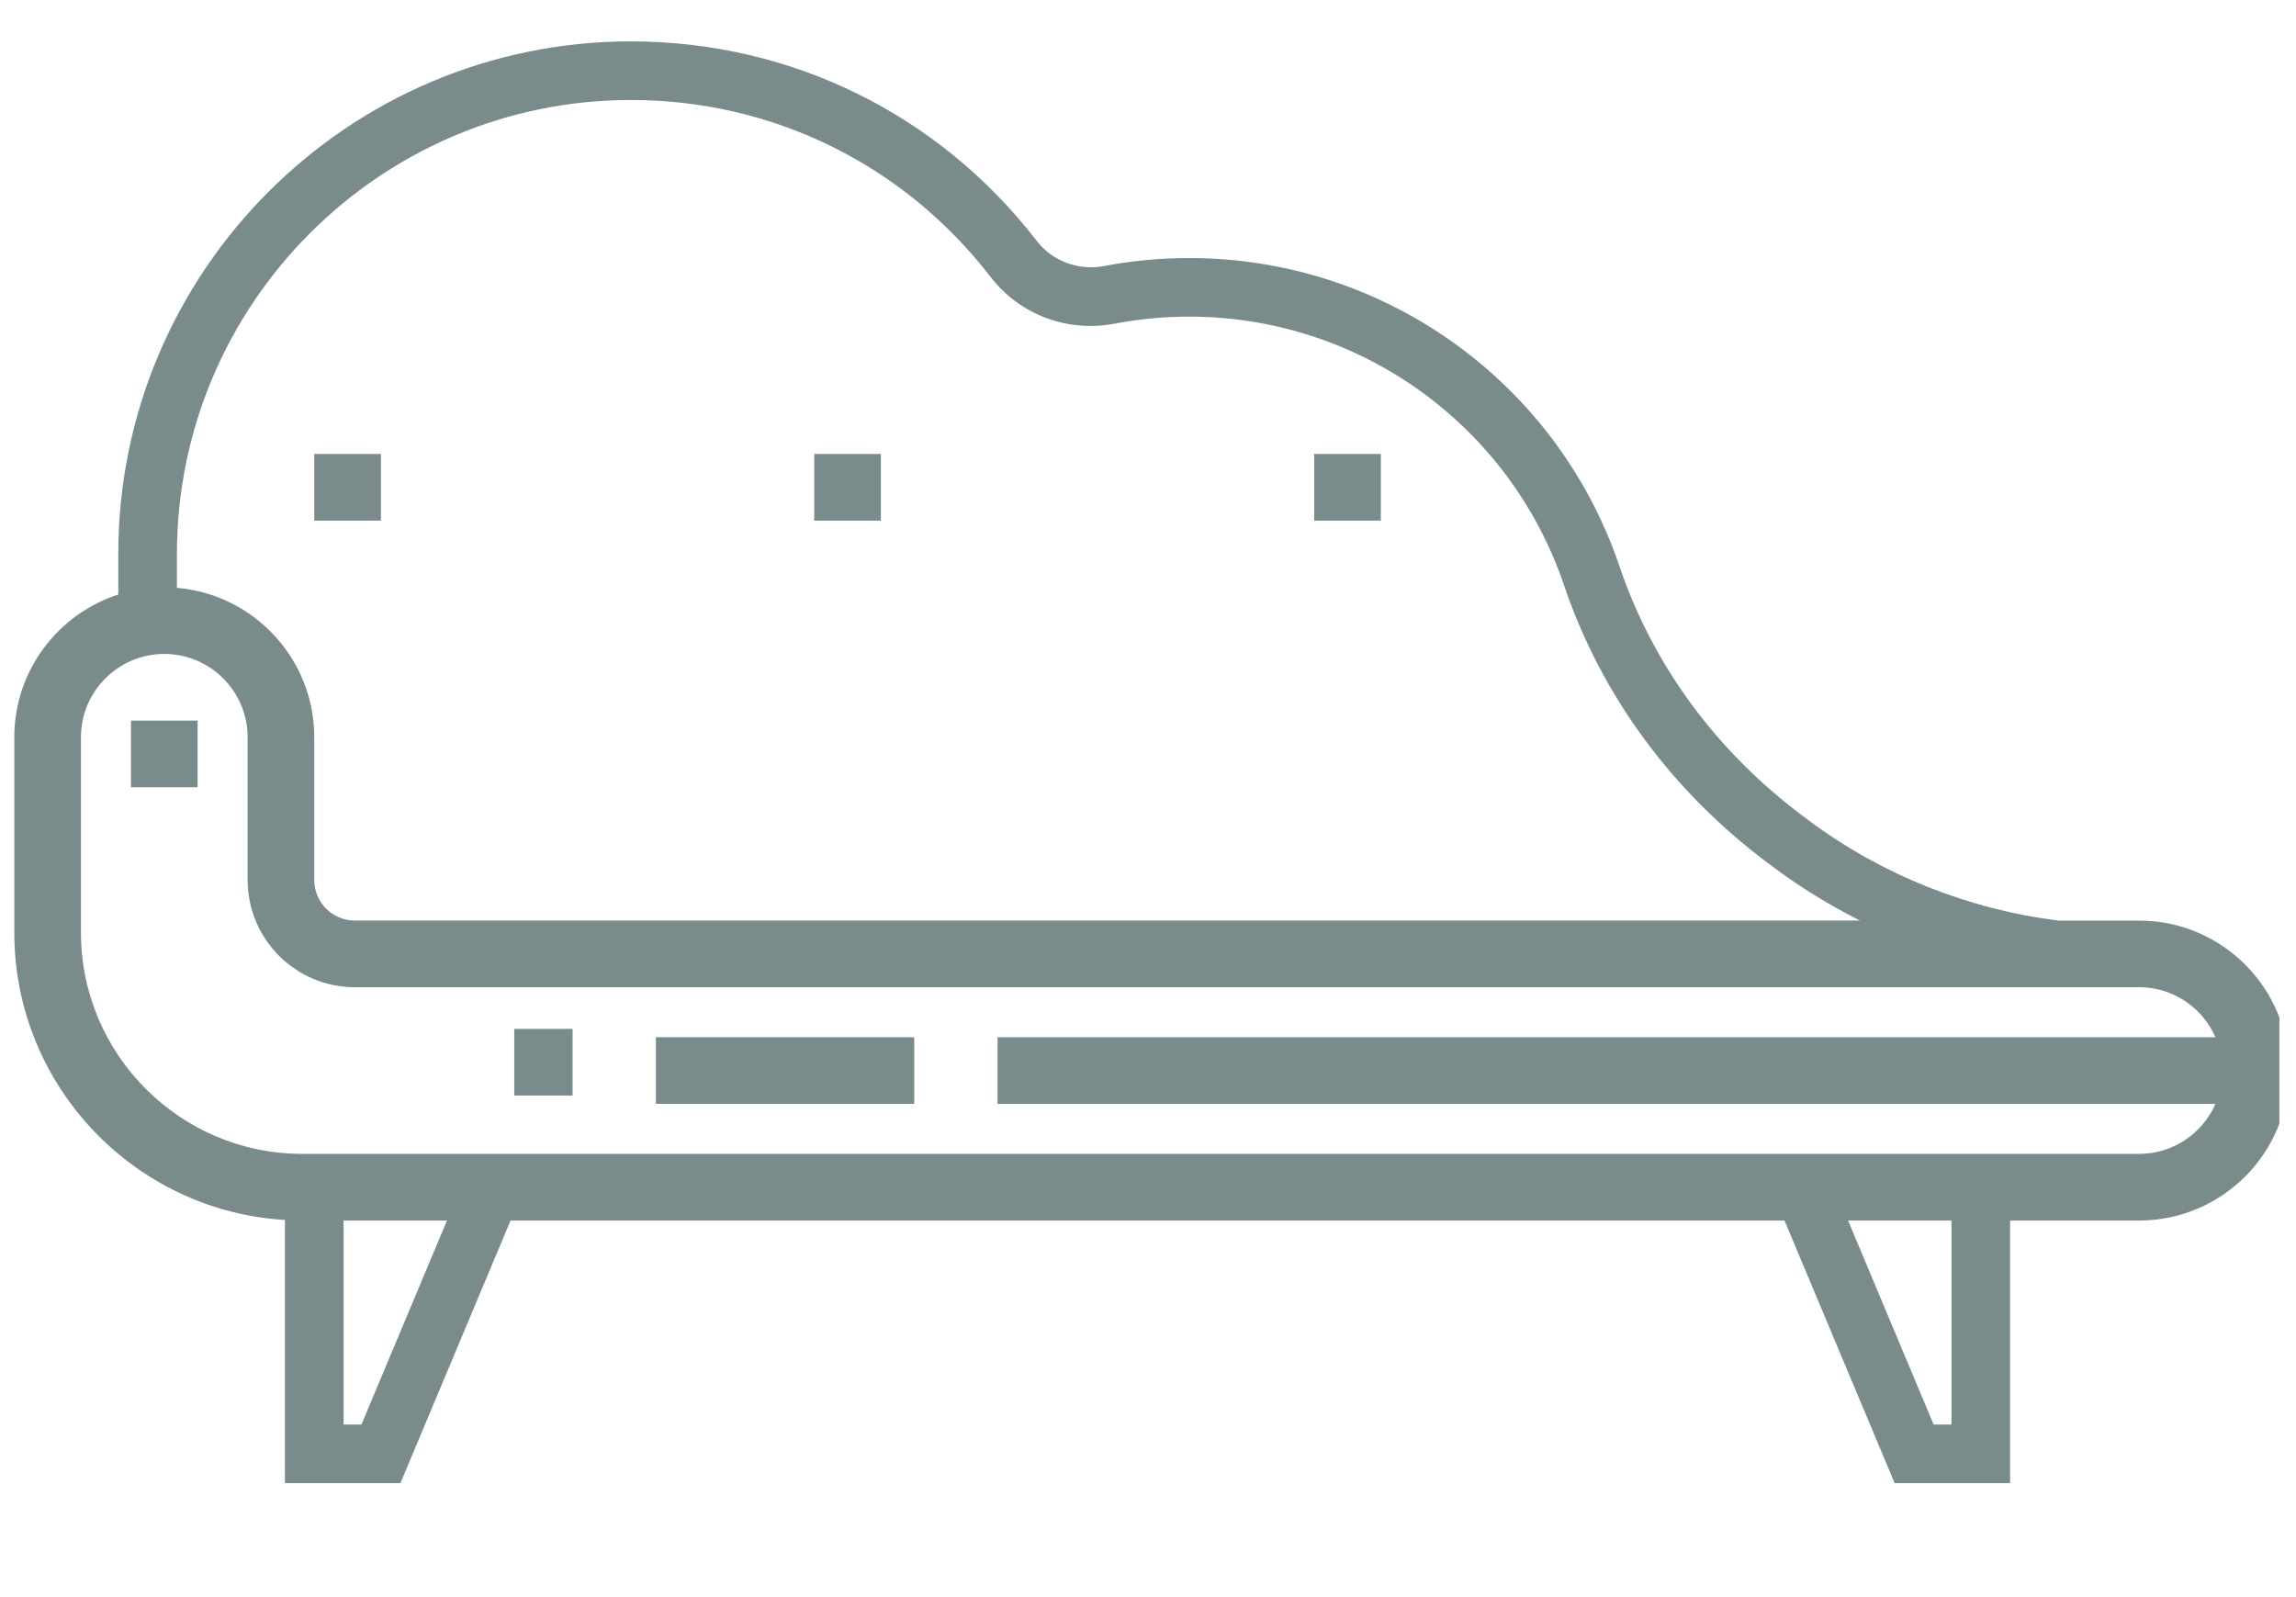 <svg width="115" height="80" viewBox="0 0 115 80" fill="none" xmlns="http://www.w3.org/2000/svg">
<g id="Divan" clip-path="url(#clip0_972_4883)">
<g id="Group">
<path id="Vector" d="M107.143 46.112H103.099C98.608 45.551 94.272 43.83 90.634 41.125L90.378 40.934C85.999 37.678 82.798 33.337 81.121 28.381C77.993 19.136 69.329 12.925 59.564 12.925C58.126 12.925 56.686 13.06 55.284 13.328C54.023 13.568 52.71 13.078 51.939 12.079C47.034 5.72 39.621 2.073 31.6 2.073C17.443 2.073 5.925 13.591 5.925 27.748V29.78C2.906 30.755 0.716 33.59 0.716 36.93V46.711C0.716 54.374 6.722 60.657 14.273 61.108V74.291H20.056L25.572 61.137H89.381L94.897 74.291H100.68V61.137H107.142C111.285 61.137 114.655 57.767 114.655 53.624C114.655 49.482 111.285 46.112 107.143 46.112ZM31.601 5.009C38.704 5.009 45.27 8.239 49.615 13.872C51.077 15.768 53.46 16.663 55.834 16.211C57.055 15.978 58.31 15.86 59.563 15.86C68.07 15.86 75.615 21.27 78.34 29.321C80.21 34.846 83.766 39.676 88.626 43.29L88.882 43.48C90.23 44.482 91.666 45.359 93.164 46.111H17.773C16.652 46.111 15.741 45.2 15.741 44.079V36.93C15.741 33.001 12.708 29.769 8.862 29.446V27.748C8.862 15.21 19.062 5.009 31.601 5.009ZM18.103 71.355H17.209V61.137H22.388L18.103 71.355ZM97.745 71.355H96.85L92.565 61.137H97.745V71.355H97.745ZM107.143 57.798H15.141C9.028 57.798 4.055 52.825 4.055 46.711V36.93C4.055 34.628 5.927 32.756 8.228 32.756C10.53 32.756 12.402 34.628 12.402 36.93V44.079C12.402 47.041 14.812 49.45 17.773 49.45H107.143C108.85 49.45 110.32 50.482 110.965 51.955H49.964V55.294H110.965C110.32 56.766 108.85 57.798 107.143 57.798Z" fill="#7A8B8C"/>
<path id="Vector_2" d="M9.897 36.095H6.559V39.434H9.897V36.095Z" fill="#7A8B8C"/>
<path id="Vector_3" d="M45.791 51.955H32.852V55.294H45.791V51.955Z" fill="#7A8B8C"/>
<path id="Vector_4" d="M19.08 22.739H15.741V26.078H19.08V22.739Z" fill="#7A8B8C"/>
<path id="Vector_5" d="M44.121 22.739H40.782V26.078H44.121V22.739Z" fill="#7A8B8C"/>
<path id="Vector_6" d="M69.163 22.739H65.824V26.078H69.163V22.739Z" fill="#7A8B8C"/>
<path id="Vector_7" d="M28.679 51.537H25.758V54.876H28.679V51.537Z" fill="#7A8B8C"/>
</g>
</g>
<defs>
<clipPath id="clip0_972_4883">
<rect width="113.939" height="80" fill="white" transform="translate(0.23)"/>
</clipPath>
</defs>
</svg>
